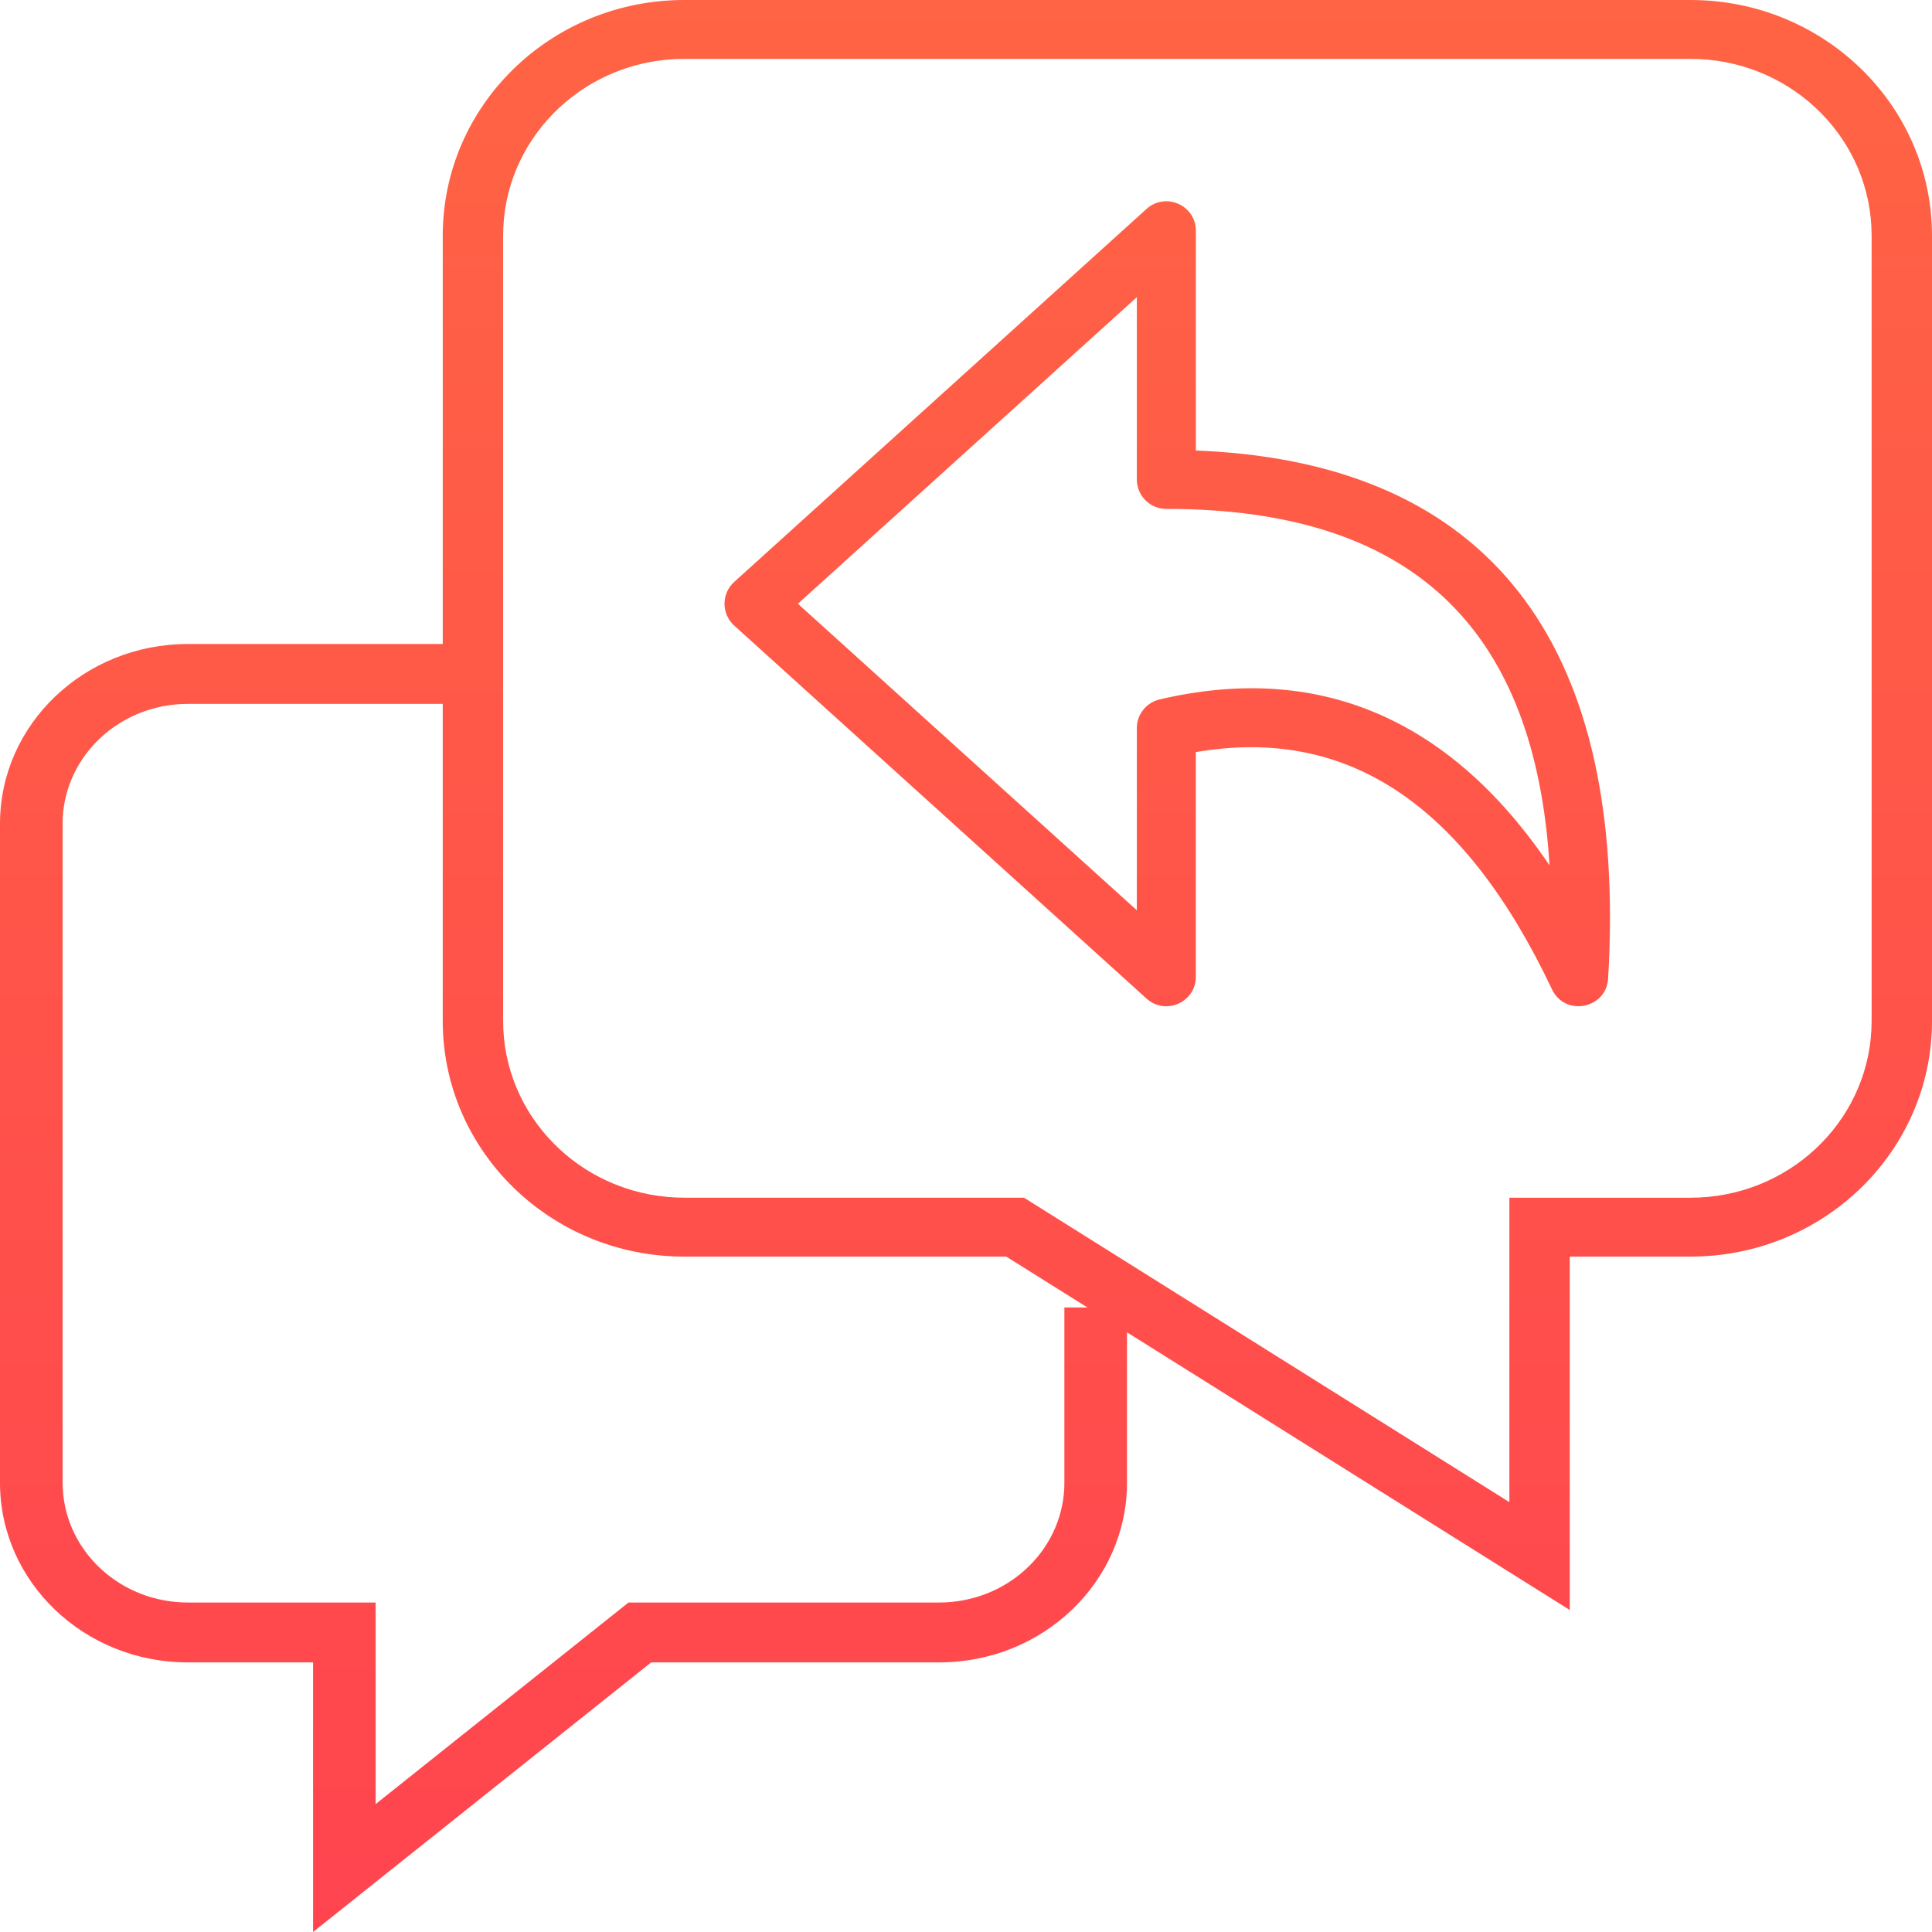 
<svg role='img' aria-labelledby='pa-reply' xmlns="http://www.w3.org/2000/svg" width="48" height="48" viewBox="0 0 48 48">
    <title id='pa-reply'>Reply</title>
    <defs>
        <linearGradient id="pareplyprefix__a" x1="50%" x2="50%" y1="0%" y2="100%">
            <stop offset="0%" stop-color="#FF6444"/>
            <stop offset="100%" stop-color="#FF444F"/>
        </linearGradient>
    </defs>
    <path fill="url(#pareplyprefix__a)" d="M42 0c3.314 0 6 2.62 6 5.854v19.512c0 3.233-2.686 5.854-6 5.854h-3V40l-11-6.899v3.736c0 2.466-2.09 4.465-4.667 4.465h-7.155L7.778 48v-6.698H4.667C2.089 41.302 0 39.303 0 36.837V20.465C0 18 2.09 16 4.667 16H11V5.854C11 2.62 13.686 0 17 0h25zM11 17.488H4.667c-1.666 0-3.027 1.254-3.108 2.829l-.003.148v16.372c0 1.594 1.31 2.896 2.955 2.973l.156.004h4.666v5.008l6.282-5.008h7.718c1.666 0 3.027-1.253 3.108-2.828l.003-.149v-4.353h.573L25 31.22h-8c-3.314 0-6-2.621-6-5.854v-7.878zM42 1.463H17c-2.414 0-4.384 1.855-4.495 4.184l-.005.207v19.512c0 2.355 1.901 4.277 4.288 4.385l.212.005h8.44L37.5 37.32v-7.563H42c2.414 0 4.384-1.855 4.495-4.183l.005-.207V5.854c0-2.356-1.901-4.278-4.288-4.386L42 1.463zM28.485 5.191c.471-.426 1.226-.093 1.226.542v5.46l.242.011c6.992.363 10.388 4.706 10.02 12.738l-.02.368c-.044.756-1.07.954-1.394.27-2.155-4.55-5-6.472-8.655-5.925l-.194.03v5.582c0 .6-.672.93-1.144.606l-.081-.064-10.244-9.267c-.321-.29-.321-.794 0-1.084zm-.241 2.193L19.824 15l8.42 7.615V18.09c0-.306.19-.575.47-.683l.096-.03c3.918-.918 7.147.45 9.603 3.998l.084.124-.02-.295c-.447-5.678-3.468-8.46-9.185-8.558l-.315-.002c-.405 0-.733-.328-.733-.732V7.384z"/>
</svg>
